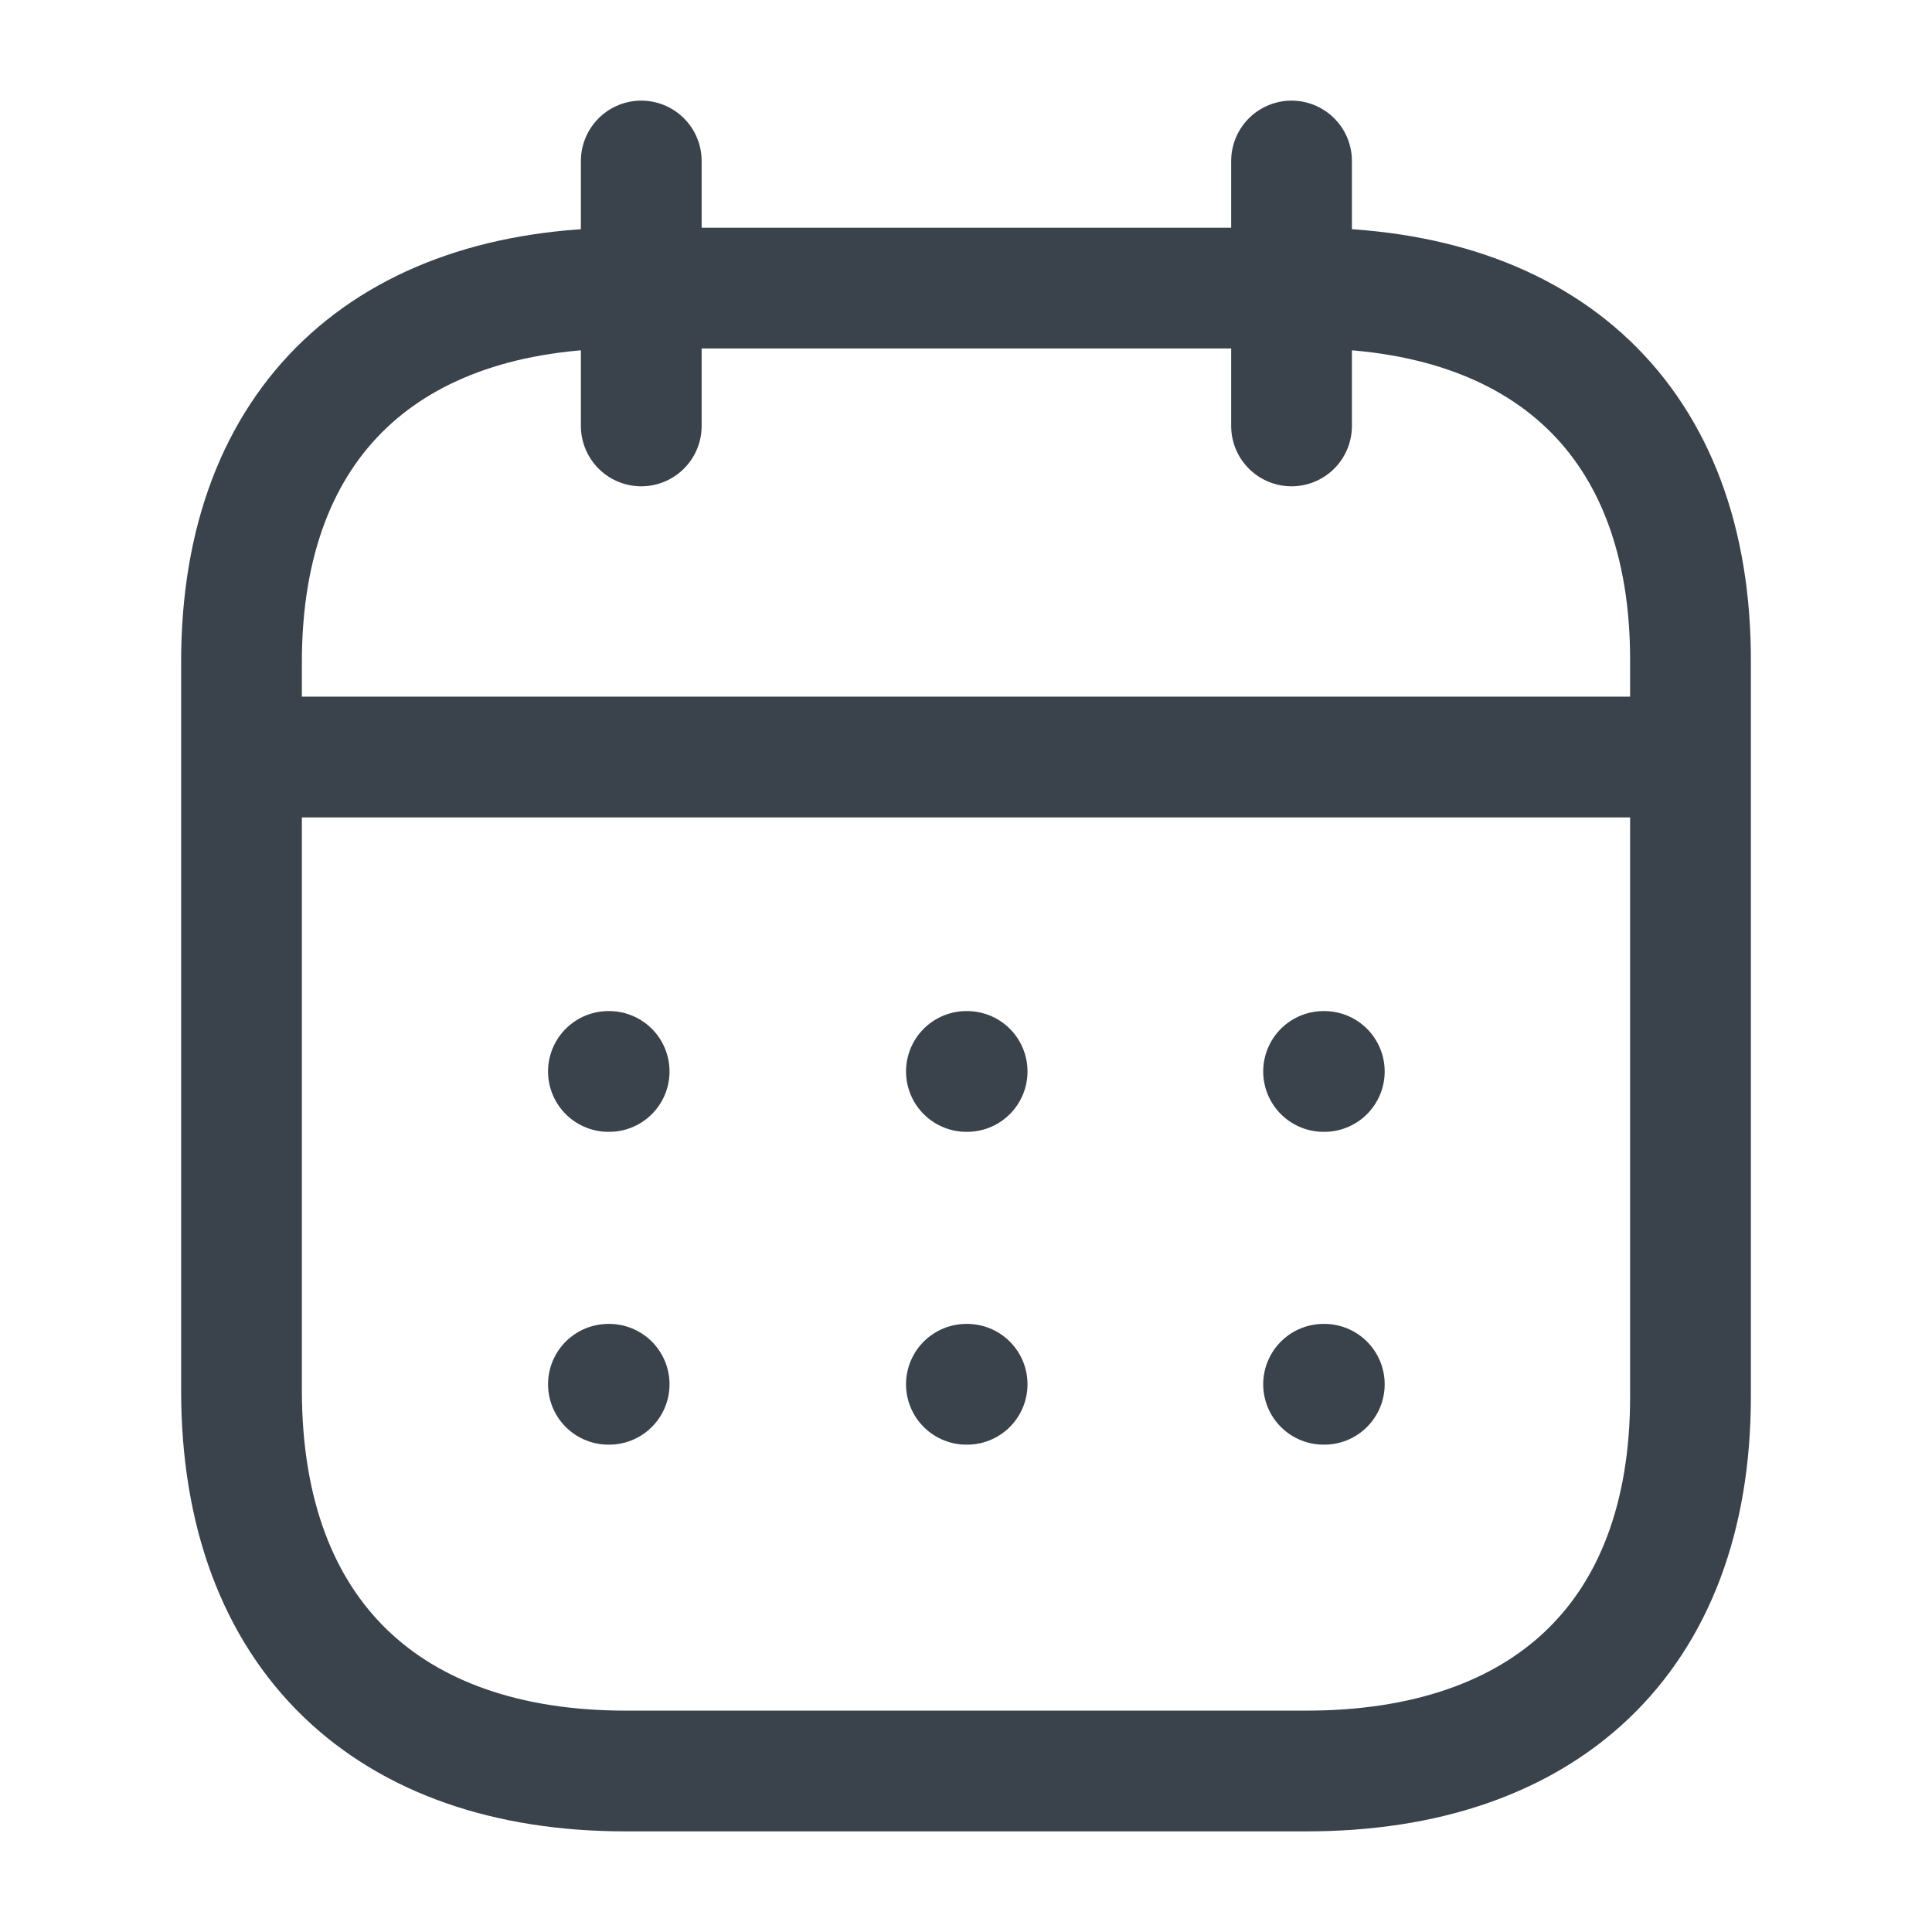 <svg width="24" height="24" viewBox="0 0 24 24" fill="none" xmlns="http://www.w3.org/2000/svg">
<path d="M3.093 9.404H20.917" stroke="#3A434B" stroke-width="1.5" stroke-linecap="round" stroke-linejoin="round"/>
<path d="M16.442 13.31H16.451" stroke="#3A434B" stroke-width="1.5" stroke-linecap="round" stroke-linejoin="round"/>
<path d="M12.005 13.31H12.014" stroke="#3A434B" stroke-width="1.5" stroke-linecap="round" stroke-linejoin="round"/>
<path d="M7.558 13.31H7.567" stroke="#3A434B" stroke-width="1.5" stroke-linecap="round" stroke-linejoin="round"/>
<path d="M16.442 17.196H16.451" stroke="#3A434B" stroke-width="1.5" stroke-linecap="round" stroke-linejoin="round"/>
<path d="M12.005 17.196H12.014" stroke="#3A434B" stroke-width="1.5" stroke-linecap="round" stroke-linejoin="round"/>
<path d="M7.558 17.196H7.567" stroke="#3A434B" stroke-width="1.5" stroke-linecap="round" stroke-linejoin="round"/>
<path d="M16.044 2V5.291" stroke="#3A434B" stroke-width="1.5" stroke-linecap="round" stroke-linejoin="round"/>
<path d="M7.966 2V5.291" stroke="#3A434B" stroke-width="1.5" stroke-linecap="round" stroke-linejoin="round"/>
<path fill-rule="evenodd" clip-rule="evenodd" d="M16.238 3.579H7.771C4.834 3.579 3 5.215 3 8.222V17.272C3 20.326 4.834 22 7.771 22H16.229C19.175 22 21 20.355 21 17.348V8.222C21.009 5.215 19.184 3.579 16.238 3.579Z" stroke="#3A434B" stroke-width="1.5" stroke-linecap="round" stroke-linejoin="round"/>
</svg>
